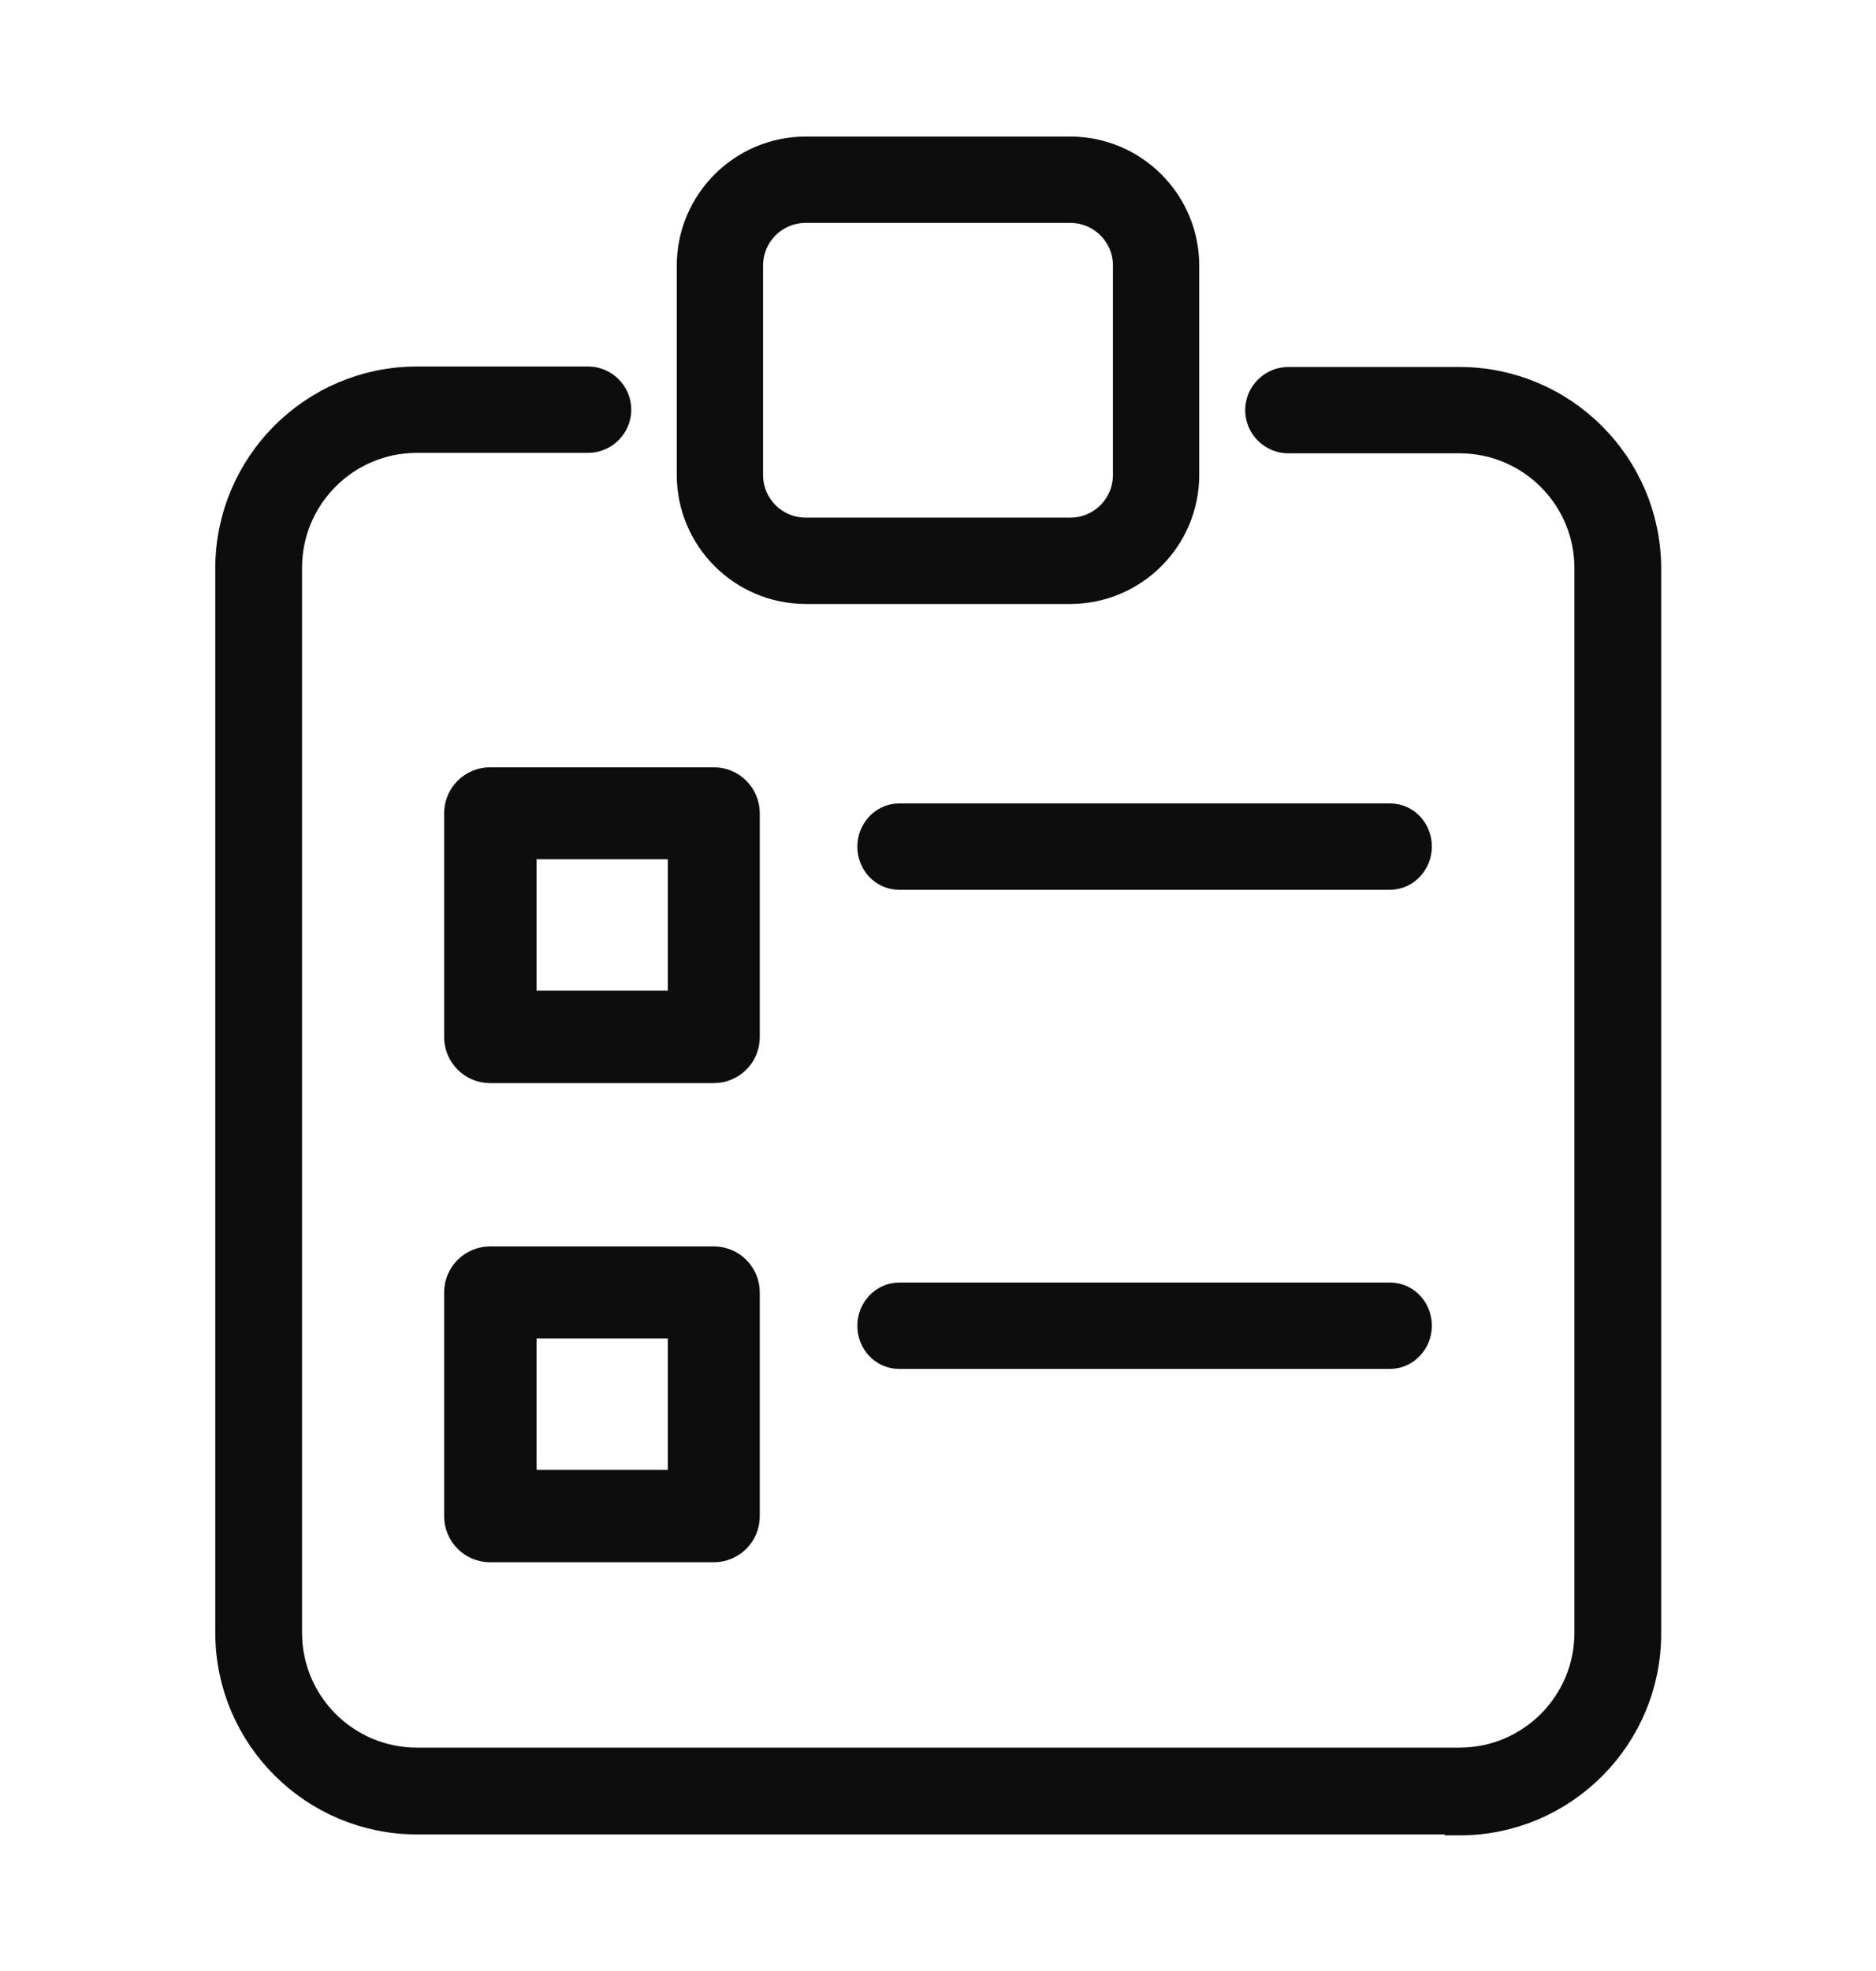<?xml version="1.0" encoding="UTF-8"?>
<svg id="Capa_2" data-name="Capa 2" xmlns="http://www.w3.org/2000/svg" viewBox="0 0 40 42">
  <defs>
    <style>
      .cls-1 {
        fill: none;
      }

      .cls-2 {
        fill: #0d0d0d;
        stroke: #0d0d0d;
        stroke-miterlimit: 10;
      }
    </style>
  </defs>
  <g id="Capa_1-2" data-name="Capa 1">
    <rect class="cls-1" width="40" height="42"/>
    <path class="cls-2" d="m31.11,38.59H8.89c-2.09,0-3.8-1.7-3.8-3.8V12.11c0-2.09,1.7-3.8,3.8-3.8h3.65c.23,0,.42.19.42.42s-.19.42-.42.42h-3.65c-1.63,0-2.95,1.32-2.95,2.95v22.69c0,1.63,1.32,2.95,2.95,2.95h22.23c1.63,0,2.95-1.32,2.95-2.95V12.11c0-1.63-1.32-2.95-2.95-2.95h-3.65c-.23,0-.42-.19-.42-.42s.19-.42.42-.42h3.65c2.09,0,3.8,1.7,3.8,3.8v22.69c0,2.09-1.7,3.8-3.8,3.8Z"/>
    <path class="cls-2" d="m22.82,12.37h-5.64c-1.24,0-2.25-1.01-2.25-2.25v-4.46c0-1.24,1.01-2.25,2.25-2.25h5.64c1.24,0,2.25,1.01,2.25,2.25v4.46c0,1.24-1.01,2.25-2.25,2.25Zm-5.64-8.12c-.78,0-1.41.63-1.41,1.41v4.46c0,.78.63,1.41,1.41,1.41h5.64c.78,0,1.41-.63,1.41-1.41v-4.46c0-.78-.63-1.41-1.41-1.41h-5.64Z"/>
    <path class="cls-2" d="m15.22,22.58h-4.77c-.27,0-.48-.22-.48-.48v-4.77c0-.27.22-.48.48-.48h4.77c.27,0,.48.22.48.48v4.77c0,.27-.22.48-.48.48Zm-4.28-.97h3.8v-3.8h-3.8v3.8Z"/>
    <path class="cls-2" d="m29.64,18.46h-10.47c-.22,0-.39-.19-.39-.42s.18-.42.39-.42h10.47c.22,0,.39.19.39.42s-.18.42-.39.42Z"/>
    <path class="cls-2" d="m15.22,32.79h-4.77c-.27,0-.48-.22-.48-.48v-4.77c0-.27.22-.48.48-.48h4.77c.27,0,.48.22.48.48v4.77c0,.27-.22.48-.48.48Zm-4.28-.97h3.8v-3.8h-3.8v3.8Z"/>
    <path class="cls-2" d="m29.64,28.67h-10.47c-.22,0-.39-.19-.39-.42s.18-.42.39-.42h10.47c.22,0,.39.19.39.42s-.18.42-.39.42Z"/>
  </g>
</svg>